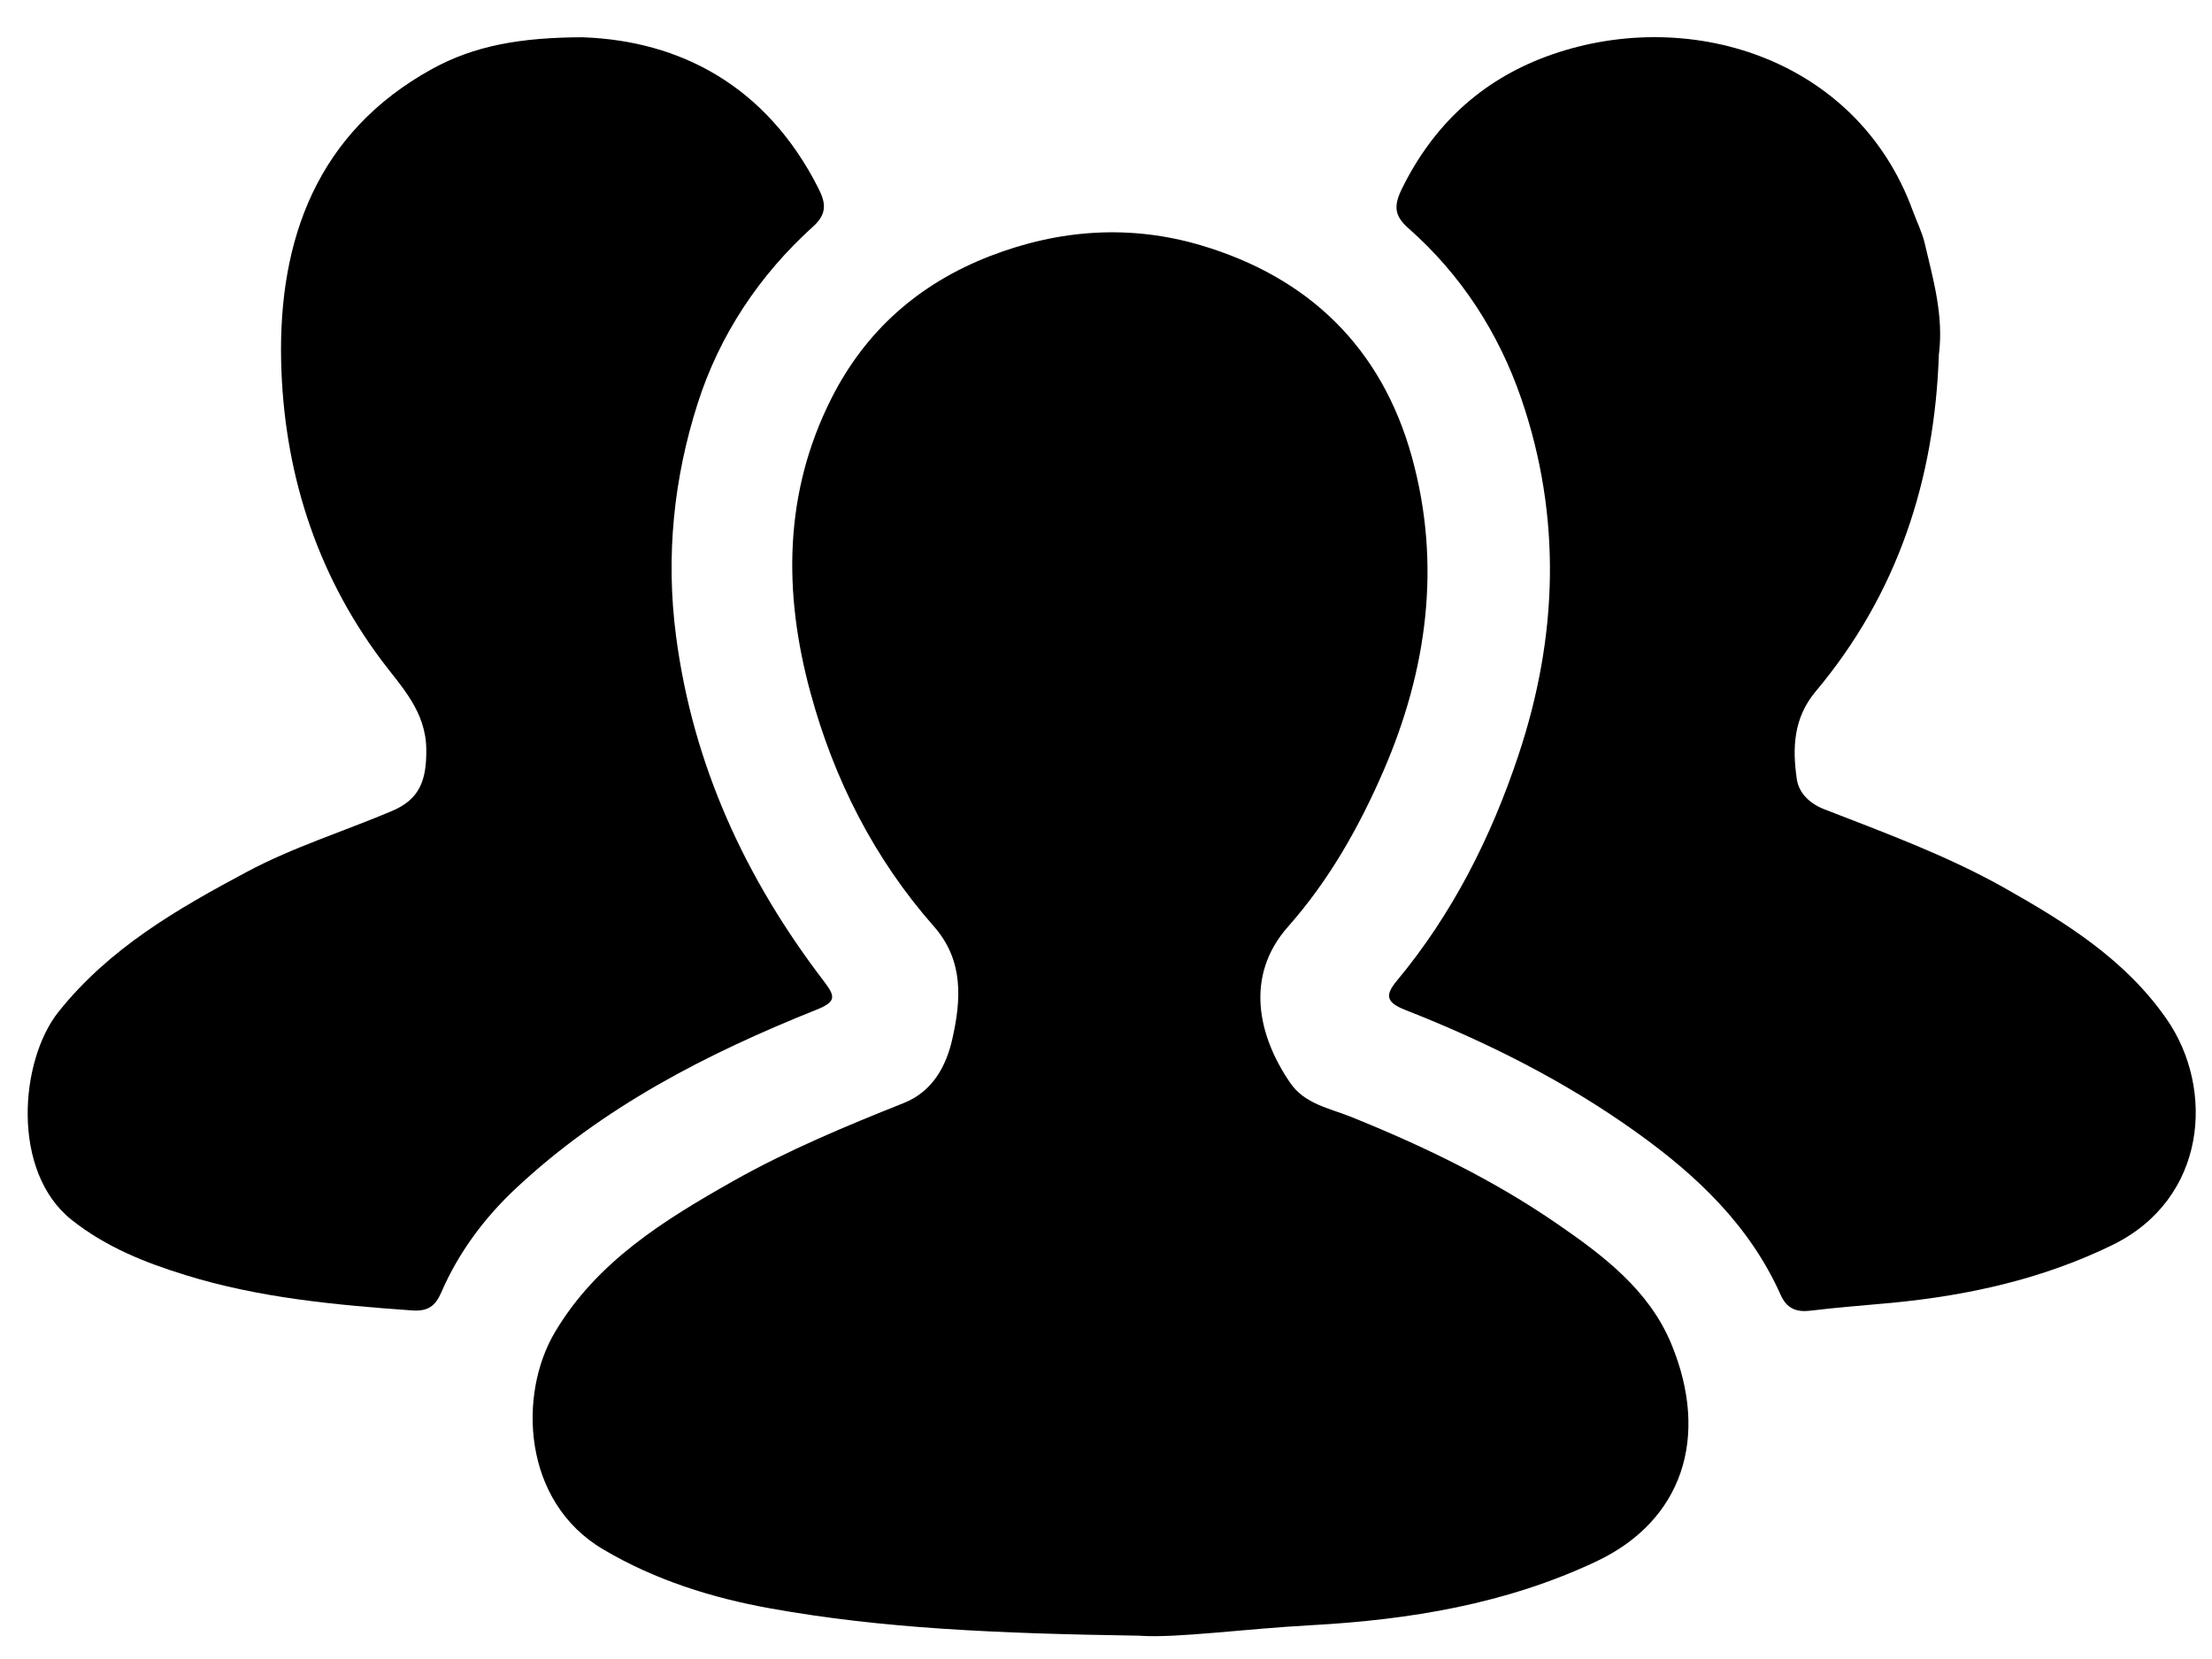 <svg width="32" height="24" viewBox="0 0 32 24" fill="none" xmlns="http://www.w3.org/2000/svg">
<path d="M16.494 23.663C14.409 23.631 12.765 23.559 11.144 23.268C10.301 23.116 9.48 22.86 8.726 22.414C7.554 21.723 7.494 20.169 8.029 19.27C8.637 18.247 9.612 17.648 10.608 17.085C11.398 16.64 12.233 16.292 13.074 15.957C13.498 15.788 13.692 15.413 13.778 15.025C13.903 14.469 13.946 13.897 13.511 13.403C12.646 12.421 12.065 11.276 11.724 10.018C11.33 8.57 11.338 7.127 12.029 5.761C12.52 4.789 13.29 4.105 14.321 3.705C15.331 3.314 16.36 3.247 17.378 3.55C18.929 4.011 19.989 5.027 20.427 6.618C20.855 8.175 20.644 9.696 20.015 11.15C19.665 11.958 19.229 12.733 18.634 13.405C18.003 14.117 18.197 14.985 18.666 15.667C18.874 15.969 19.229 16.032 19.532 16.152C20.583 16.575 21.599 17.064 22.532 17.708C23.196 18.165 23.854 18.662 24.177 19.439C24.74 20.796 24.335 22.002 23.094 22.588C21.789 23.204 20.396 23.433 18.969 23.511C17.998 23.564 17.031 23.699 16.494 23.664L16.494 23.663Z" fill="black"/>
<path d="M8.445 0.54C9.83 0.592 11.084 1.234 11.837 2.719C11.943 2.928 11.974 3.088 11.763 3.277C10.983 3.981 10.408 4.848 10.092 5.839C9.746 6.922 9.63 8.047 9.779 9.195C10.024 11.072 10.787 12.716 11.923 14.201C12.09 14.419 12.095 14.494 11.809 14.608C10.224 15.242 8.714 16.017 7.454 17.2C7.004 17.623 6.634 18.12 6.386 18.692C6.296 18.899 6.189 18.974 5.955 18.957C4.849 18.878 3.747 18.776 2.683 18.446C2.098 18.265 1.535 18.043 1.036 17.647C0.156 16.947 0.285 15.342 0.846 14.638C1.583 13.715 2.561 13.152 3.571 12.613C4.245 12.253 4.972 12.028 5.671 11.732C6.075 11.561 6.171 11.285 6.167 10.841C6.161 10.287 5.808 9.938 5.518 9.551C4.556 8.266 4.101 6.781 4.067 5.218C4.03 3.464 4.587 1.915 6.248 0.999C6.859 0.662 7.527 0.54 8.445 0.539V0.54Z" fill="black"/>
<path d="M28.049 5.119C27.99 6.939 27.45 8.592 26.267 10.002C25.943 10.388 25.928 10.825 25.994 11.273C26.023 11.47 26.177 11.623 26.383 11.704C27.267 12.048 28.159 12.374 28.992 12.842C29.884 13.345 30.747 13.881 31.346 14.746C32.042 15.75 31.931 17.343 30.555 18.013C29.547 18.504 28.471 18.742 27.362 18.848C26.972 18.885 26.581 18.913 26.192 18.961C25.986 18.986 25.849 18.93 25.761 18.735C25.313 17.73 24.546 17.004 23.673 16.38C22.64 15.64 21.51 15.074 20.331 14.611C20.059 14.504 20.028 14.403 20.207 14.189C21.013 13.22 21.572 12.11 21.967 10.924C22.536 9.218 22.596 7.482 22.009 5.771C21.682 4.818 21.139 3.975 20.374 3.301C20.167 3.119 20.161 2.974 20.283 2.726C20.733 1.814 21.422 1.171 22.361 0.821C24.383 0.068 26.857 0.818 27.671 3.048C27.728 3.205 27.806 3.358 27.844 3.519C27.967 4.043 28.119 4.565 28.05 5.119L28.049 5.119Z" fill="black"/>
</svg>
